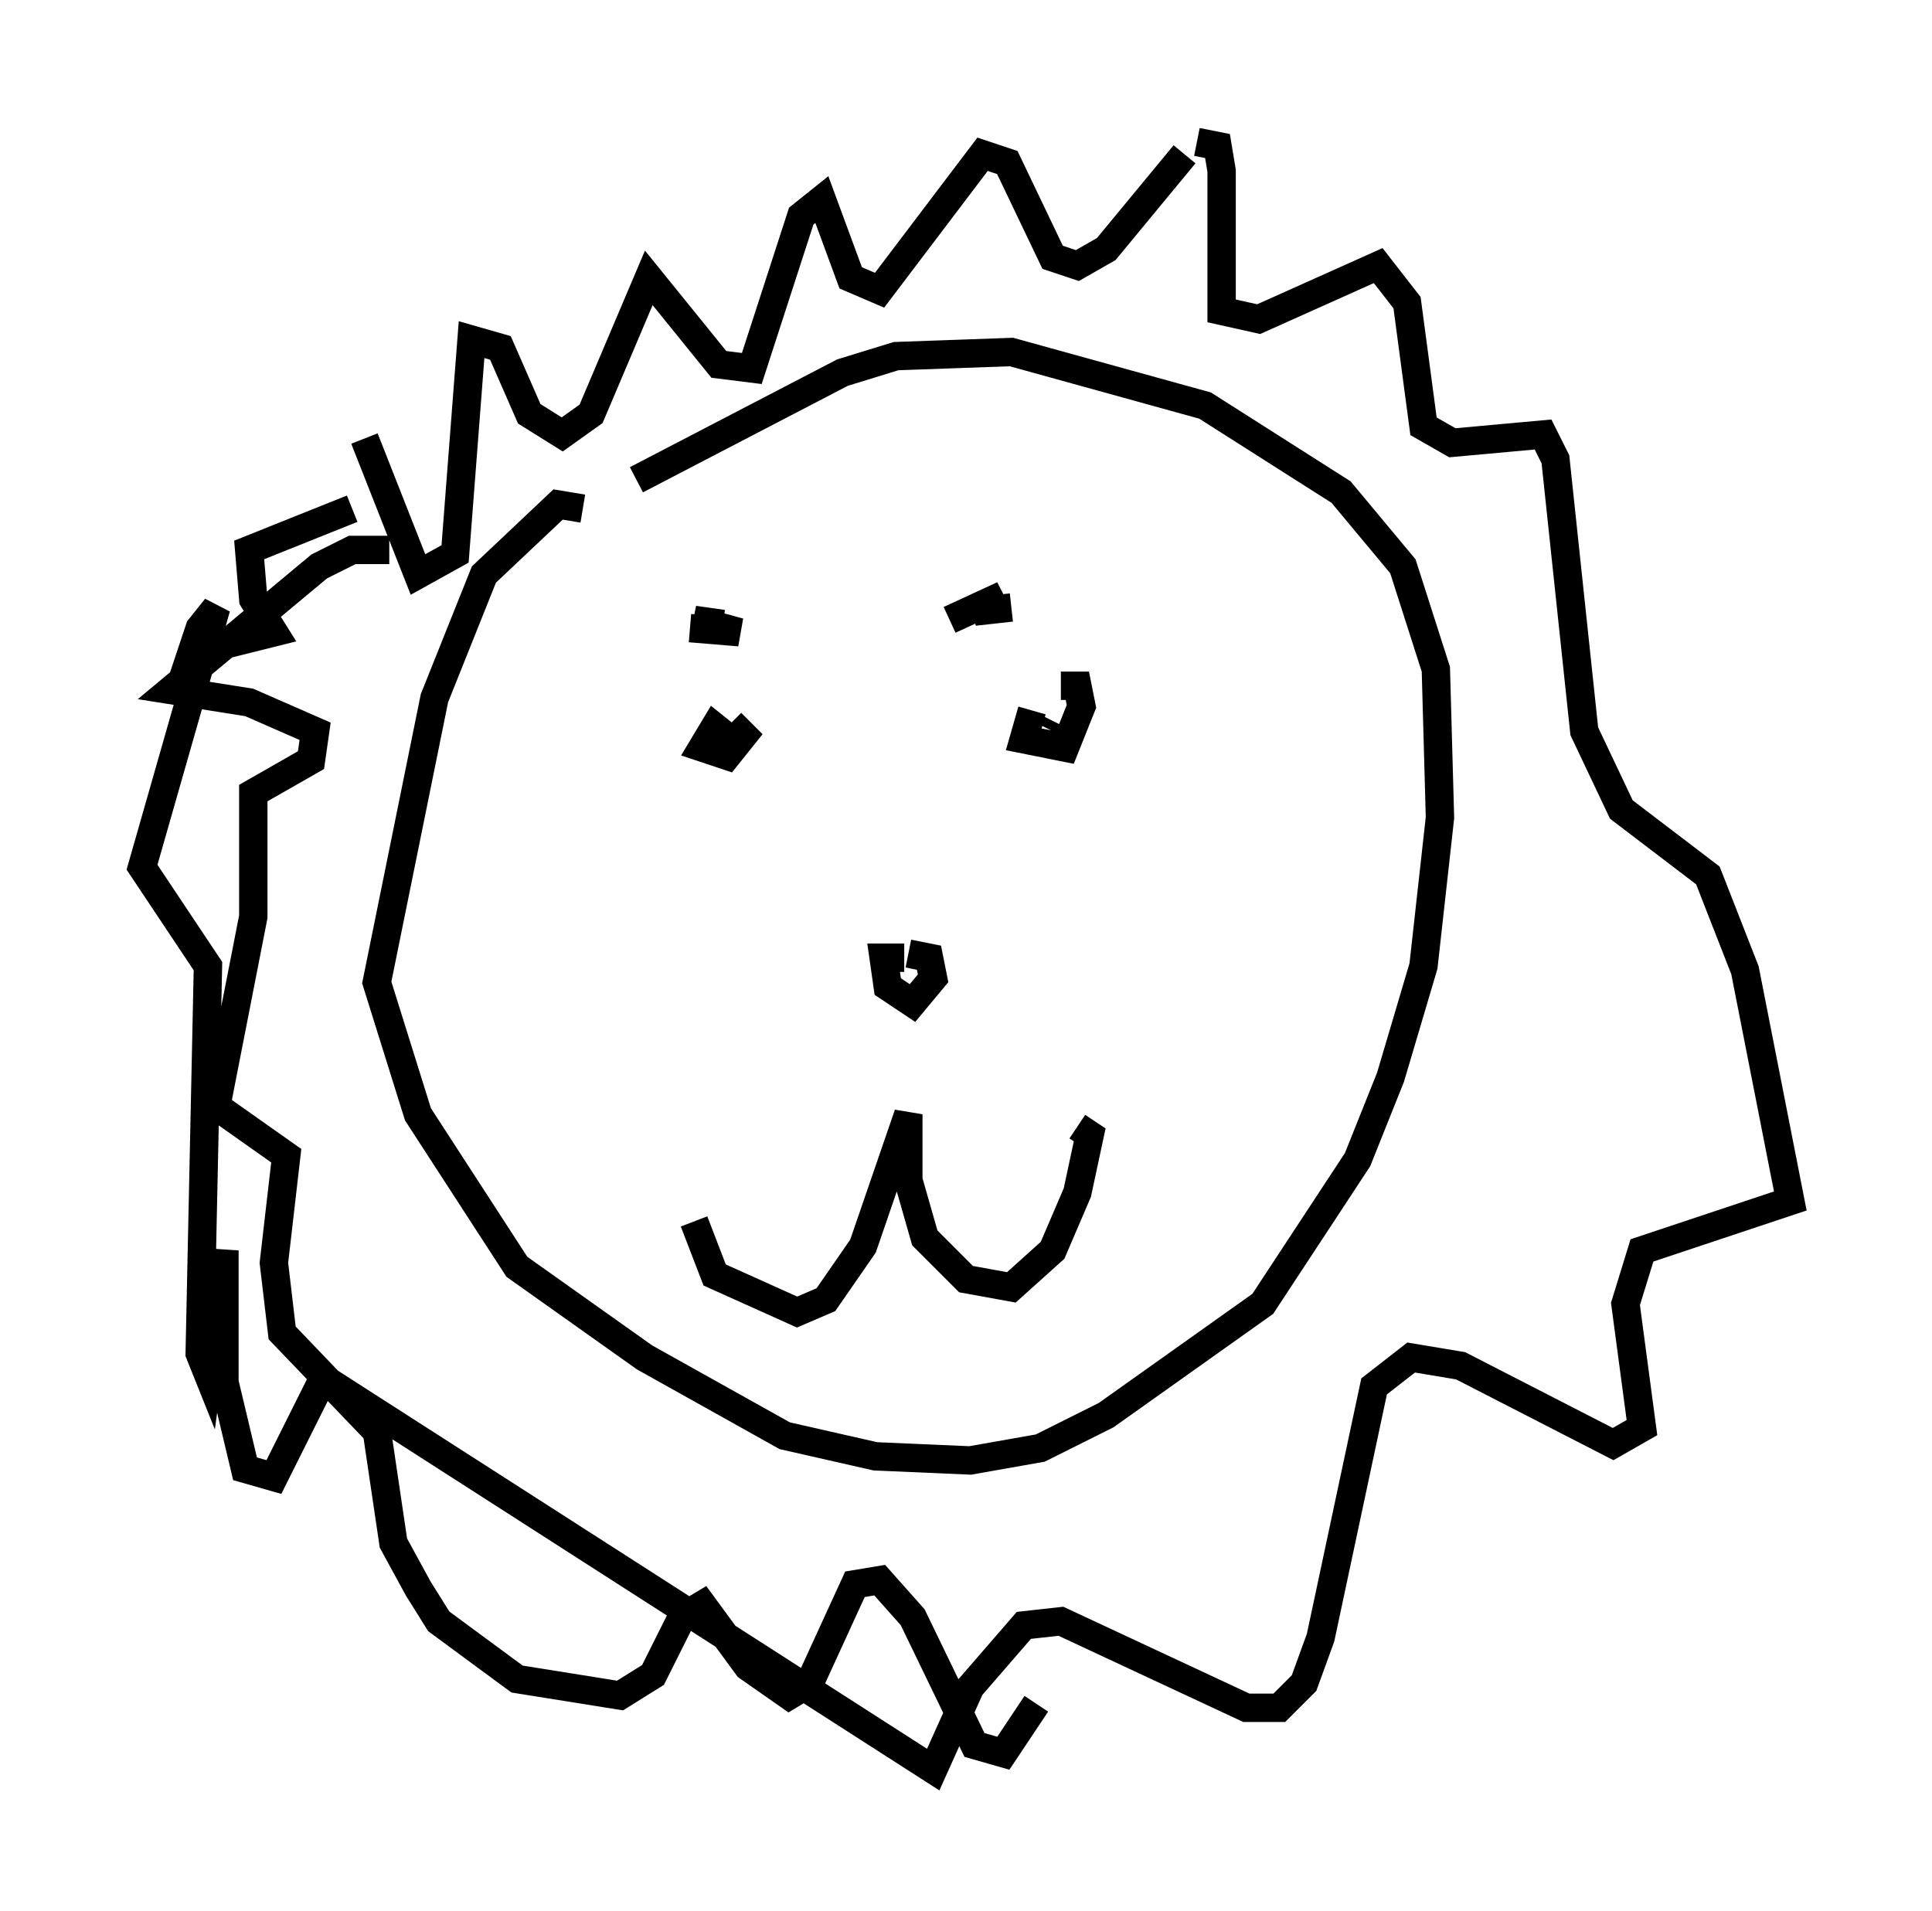 <?xml version="1.0" encoding="utf-8" ?>
<svg baseProfile="full" height="67.374" version="1.1" width="68.1" xmlns="http://www.w3.org/2000/svg" xmlns:ev="http://www.w3.org/2001/xml-events" xmlns:xlink="http://www.w3.org/1999/xlink"><defs /><rect fill="white" height="67.374" width="68.1" x="0" y="0" /><path d="M24.464, 41.603 m0.0, 1.453 l0.726, 1.888 2.905, 1.307 l1.017, -0.436 1.307, -1.888 l1.598, -4.648 0.0, 2.324 l0.581, 2.034 1.453, 1.453 l1.598, 0.291 1.453, -1.307 l0.872, -2.034 0.436, -2.034 l-0.436, -0.291 m-6.101, -5.955 l-0.726, 0.0 0.145, 1.017 l0.872, 0.581 0.726, -0.872 l-0.145, -0.726 -0.726, -0.145 m4.358, -8.57 l-0.291, 1.017 1.453, 0.291 l0.581, -1.453 -0.145, -0.726 l-0.581, 0.0 m-11.475, 2.034 l-0.726, -0.581 -0.436, 0.726 l0.872, 0.291 0.581, -0.726 l-0.436, -0.436 m11.184, -0.145 l-0.145, 0.291 m-12.492, -3.486 l1.743, 0.145 -1.598, -0.436 l1.017, 0.145 m7.989, -0.145 l1.888, -0.872 -1.017, 0.581 l1.307, -0.145 m-15.106, -3.486 l-0.872, -0.145 -2.615, 2.469 l-1.743, 4.358 -2.034, 10.022 l1.453, 4.648 3.486, 5.374 l4.503, 3.196 4.939, 2.76 l3.196, 0.726 3.341, 0.145 l2.469, -0.436 2.324, -1.162 l5.52, -3.922 3.341, -5.084 l1.162, -2.905 1.162, -3.922 l0.581, -5.229 -0.145, -5.229 l-1.162, -3.631 -2.179, -2.615 l-4.793, -3.05 -6.827, -1.888 l-4.067, 0.145 -1.888, 0.581 l-7.263, 3.777 m-9.587, -1.453 l1.888, 4.793 1.307, -0.726 l0.581, -7.553 1.017, 0.291 l1.017, 2.324 1.162, 0.726 l1.017, -0.726 2.034, -4.793 l2.469, 3.05 1.162, 0.145 l1.743, -5.374 0.726, -0.581 l1.017, 2.76 1.017, 0.436 l3.631, -4.793 0.872, 0.291 l1.598, 3.341 0.872, 0.291 l1.017, -0.581 2.76, -3.341 m0.436, -0.436 l0.726, 0.145 0.145, 0.872 l0.0, 4.939 1.307, 0.291 l4.212, -1.888 1.017, 1.307 l0.581, 4.358 1.017, 0.581 l3.196, -0.291 0.436, 0.872 l1.017, 9.587 1.307, 2.76 l3.05, 2.324 1.307, 3.341 l1.598, 8.134 -5.229, 1.743 l-0.581, 1.888 0.581, 4.358 l-1.017, 0.581 -5.374, -2.76 l-1.743, -0.291 -1.307, 1.017 l-1.888, 8.86 -0.581, 1.598 l-0.872, 0.872 -1.162, 0.0 l-6.536, -3.05 -1.307, 0.145 l-1.888, 2.179 -1.307, 2.905 l-21.497, -13.799 -1.743, 3.486 l-1.017, -0.291 -0.726, -3.05 l0.0, -4.648 -0.581, 4.358 l-0.291, -0.726 0.291, -13.654 l-2.324, -3.486 2.615, -9.151 l-0.581, 0.726 -0.291, 0.872 l2.905, -0.726 -0.726, -1.162 l-0.145, -1.743 3.631, -1.453 m1.307, 1.453 l-1.307, 0.0 -1.162, 0.581 l-5.229, 4.358 2.76, 0.436 l2.324, 1.017 -0.145, 1.017 l-2.034, 1.162 0.0, 4.358 l-1.307, 6.682 2.469, 1.743 l-0.436, 3.777 0.291, 2.469 l3.341, 3.486 0.581, 3.922 l0.872, 1.598 0.726, 1.162 l2.76, 2.034 3.631, 0.581 l1.162, -0.726 1.017, -2.034 l0.726, -0.436 1.598, 2.179 l1.453, 1.017 0.726, -0.436 l1.598, -3.486 0.872, -0.145 l1.162, 1.307 2.179, 4.503 l1.017, 0.291 1.162, -1.743 " fill="none" stroke="black" stroke-width="1" /></svg>